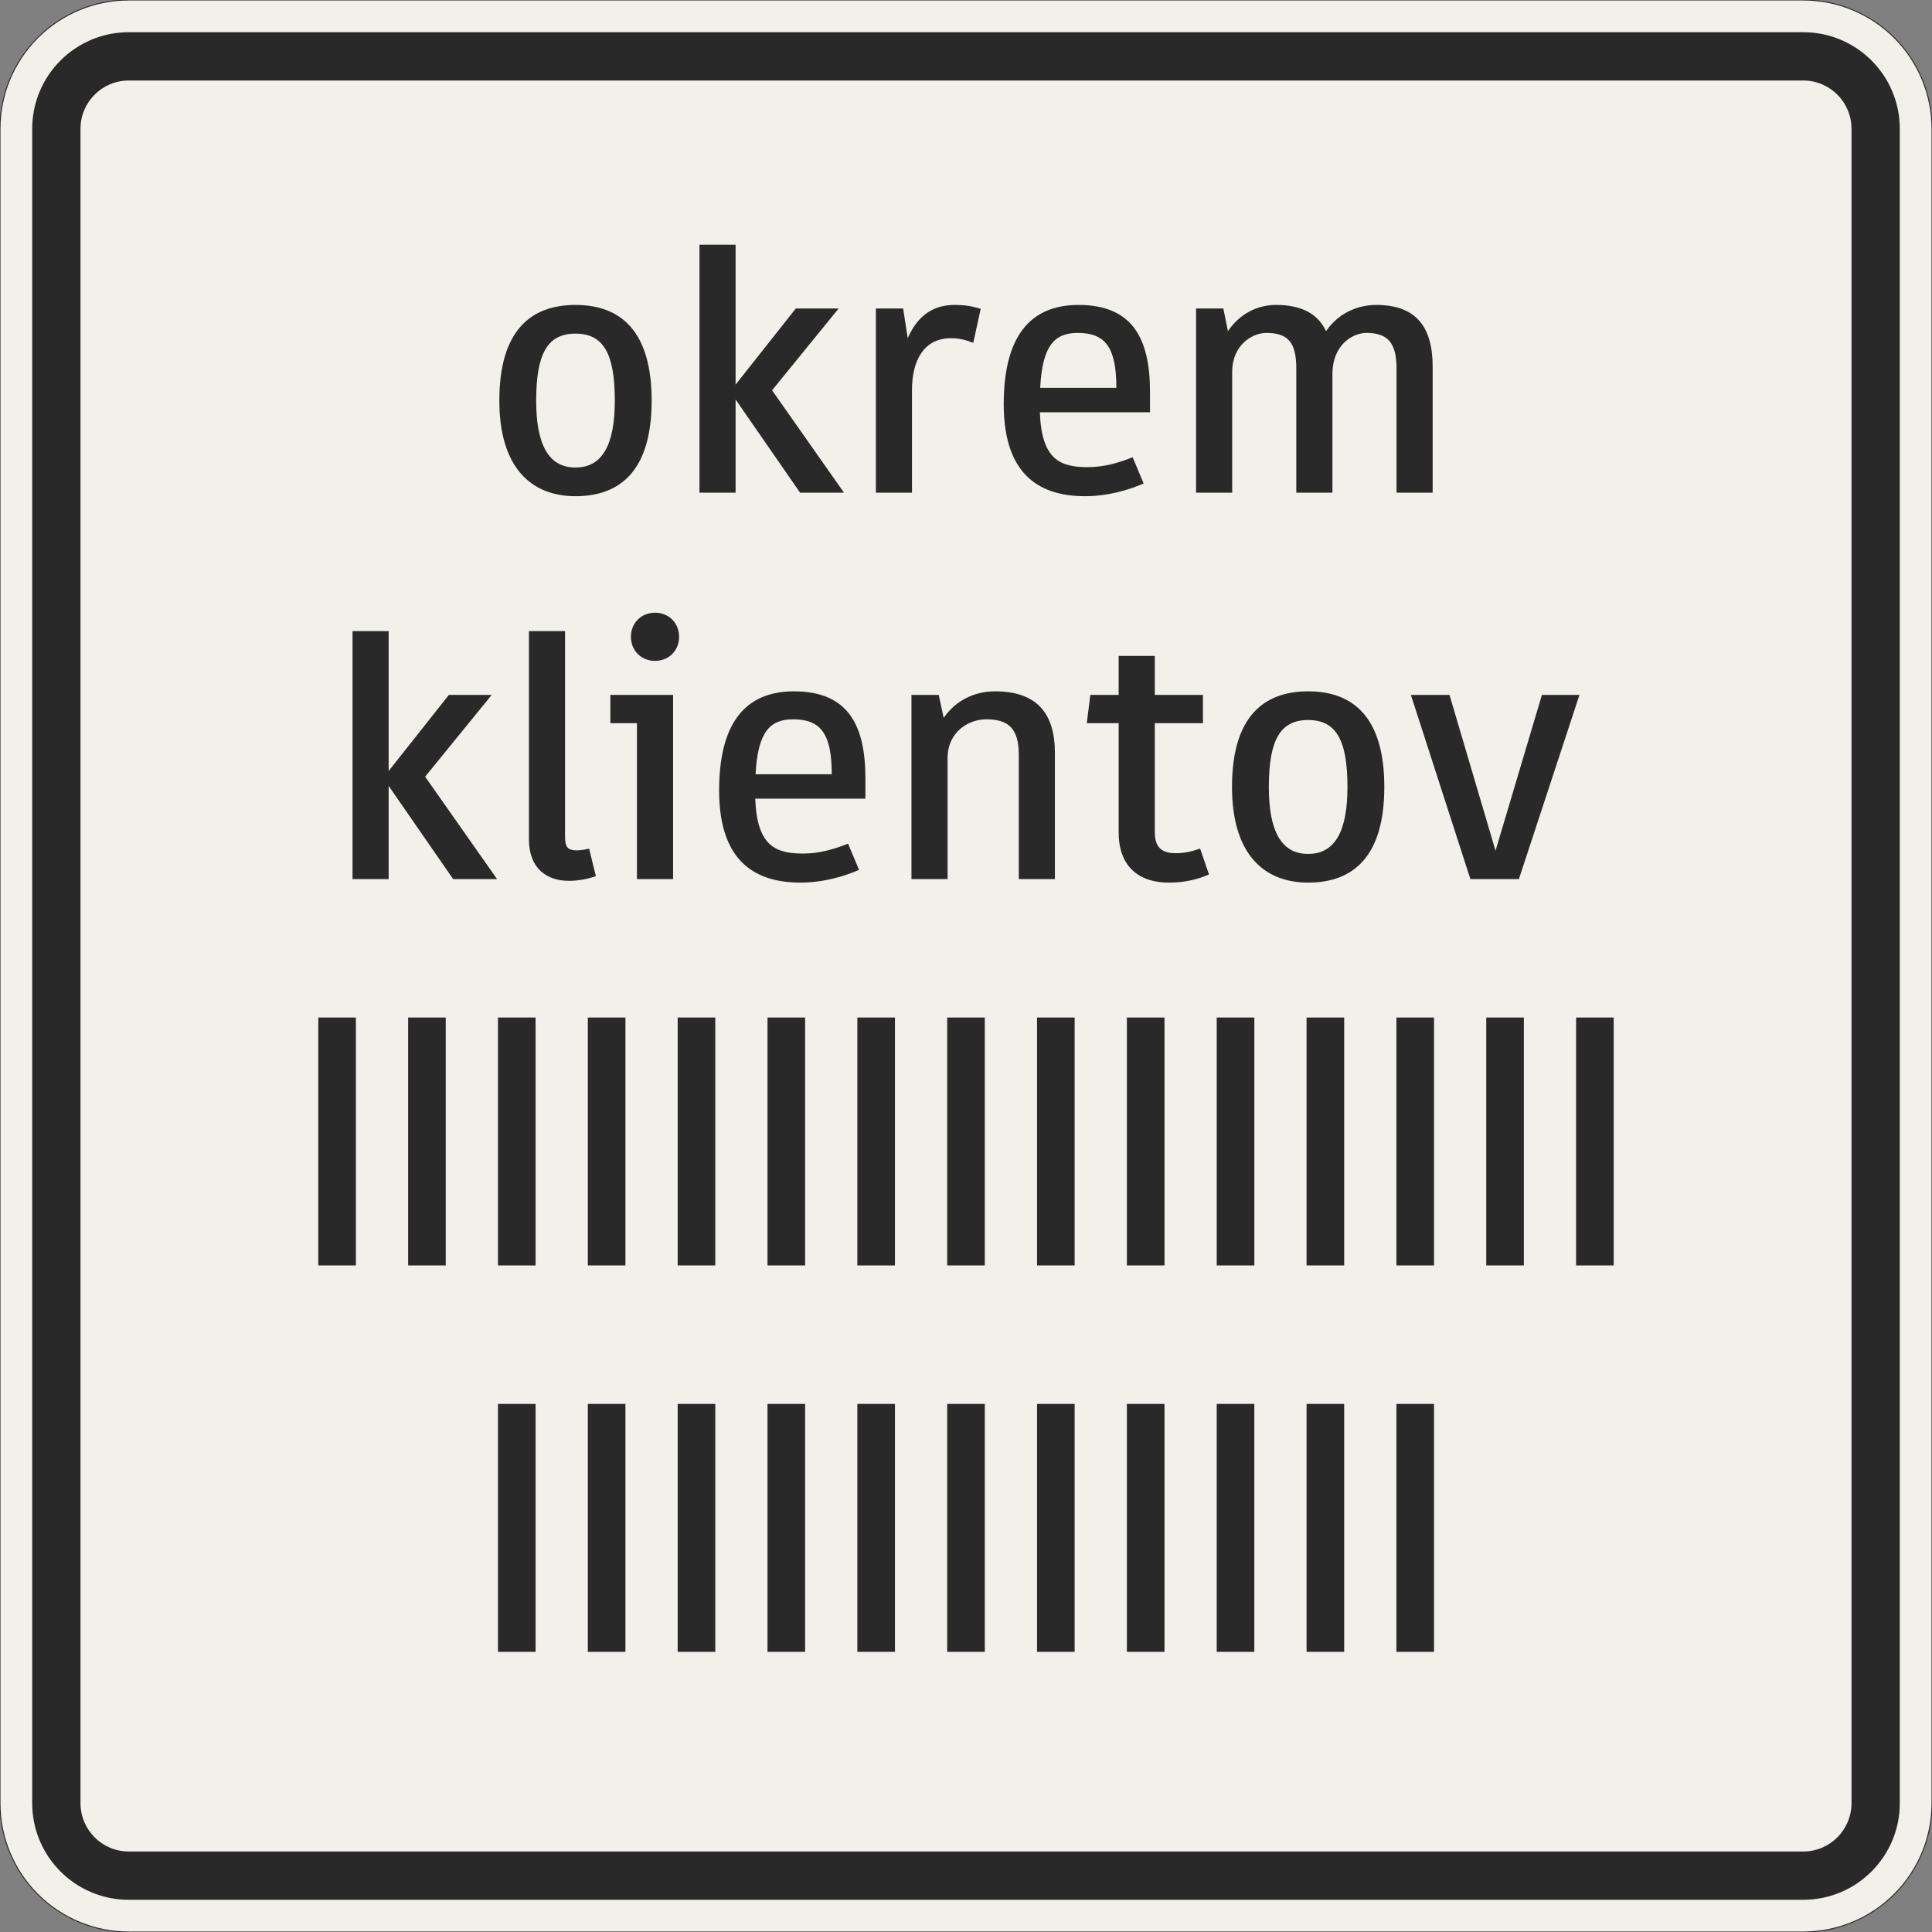 <?xml version="1.0" encoding="UTF-8"?>
<svg xmlns="http://www.w3.org/2000/svg" xmlns:xlink="http://www.w3.org/1999/xlink" width="600mm" height="600mm" viewBox="0 0 6000 6000" version="1.1">
<rect x="0" y="0" width="6000" height="6000" fill="#808080" stroke="none"/>
<defs>
<g>
<symbol overflow="visible" id="glyph0-0">
<path style="stroke:none;" d="M 88 0 L 528 0 L 528 -770 L 88 -770 Z M 183.703 -95.703 L 183.703 -674.297 L 432.297 -674.297 L 432.297 -95.703 Z M 183.703 -95.703 "/>
</symbol>
<symbol overflow="visible" id="glyph0-1">
<path style="stroke:none;" d="M 297 11 C 436.703 11 533.5 -69.297 533.5 -286 C 533.5 -502.703 436.703 -583 297 -583 C 157.297 -583 60.5 -502.703 60.5 -286 C 60.5 -80.297 157.297 11 297 11 Z M 297 -493.906 C 382.797 -493.906 419.094 -433.406 419.094 -286 C 419.094 -152.906 382.797 -78.094 297 -78.094 C 211.203 -78.094 174.906 -152.906 174.906 -286 C 174.906 -433.406 211.203 -493.906 297 -493.906 Z M 297 -493.906 "/>
</symbol>
<symbol overflow="visible" id="glyph0-2">
<path style="stroke:none;" d="M 200.203 0 L 200.203 -289.297 L 400.406 0 L 536.797 0 L 313.5 -317.906 L 520.297 -572 L 387.203 -572 L 200.203 -335.5 L 200.203 -770 L 88 -770 L 88 0 Z M 200.203 0 "/>
</symbol>
<symbol overflow="visible" id="glyph0-3">
<path style="stroke:none;" d="M 321.203 -479.594 C 345.406 -479.594 365.203 -475.203 390.5 -465.297 L 413.594 -570.906 C 390.5 -577.5 371.797 -583 332.203 -583 C 255.203 -583 212.297 -537.906 187 -479.594 L 172.703 -572 L 88 -572 L 88 0 L 200.203 0 L 200.203 -319 C 200.203 -408.094 235.406 -479.594 321.203 -479.594 Z M 321.203 -479.594 "/>
</symbol>
<symbol overflow="visible" id="glyph0-4">
<path style="stroke:none;" d="M 322.297 -79.203 C 235.406 -79.203 178.203 -102.297 172.703 -249.703 L 514.797 -249.703 L 514.797 -312.406 C 514.797 -475.203 463.094 -583 292.594 -583 C 137.5 -583 60.5 -478.5 60.5 -275 C 60.5 -44 183.703 11 313.5 11 C 388.297 11 455.406 -11 495 -28.594 L 460.906 -110 C 416.906 -92.406 370.703 -79.203 322.297 -79.203 Z M 290.406 -496.094 C 376.203 -496.094 410.297 -451 410.297 -325.594 L 173.797 -325.594 C 180.406 -457.594 218.906 -496.094 290.406 -496.094 Z M 290.406 -496.094 "/>
</symbol>
<symbol overflow="visible" id="glyph0-5">
<path style="stroke:none;" d="M 511.5 0 L 511.5 -368.5 C 511.5 -457.594 573.094 -496.094 617.094 -496.094 C 683.094 -496.094 710.594 -465.297 710.594 -386.094 L 710.594 0 L 822.797 0 L 822.797 -391.594 C 822.797 -514.797 771.094 -583 647.906 -583 C 589.594 -583 530.203 -557.703 491.703 -501.594 C 466.406 -555.5 415.797 -583 336.594 -583 C 279.406 -583 224.406 -556.594 187 -501.594 L 172.703 -572 L 88 -572 L 88 0 L 200.203 0 L 200.203 -375.094 C 200.203 -458.703 262.906 -496.094 305.797 -496.094 C 371.797 -496.094 399.297 -468.594 399.297 -386.094 L 399.297 0 Z M 511.5 0 "/>
</symbol>
<symbol overflow="visible" id="glyph0-6">
<path style="stroke:none;" d="M 275 -94.594 C 264 -91.297 246.406 -89.094 236.5 -89.094 C 206.797 -89.094 200.203 -101.203 200.203 -133.094 L 200.203 -770 L 88 -770 L 88 -124.297 C 88 -30.797 145.203 5.5 212.297 5.5 C 244.203 5.5 272.797 -1.094 295.906 -8.797 Z M 275 -94.594 "/>
</symbol>
<symbol overflow="visible" id="glyph0-7">
<path style="stroke:none;" d="M 27.5 -572 L 27.5 -484 L 110 -484 L 110 0 L 222.203 0 L 222.203 -572 Z M 91.297 -752.406 C 91.297 -709.5 123.203 -677.594 166.094 -677.594 C 209 -677.594 240.906 -709.5 240.906 -752.406 C 240.906 -795.297 209 -827.203 166.094 -827.203 C 123.203 -827.203 91.297 -795.297 91.297 -752.406 Z M 91.297 -752.406 "/>
</symbol>
<symbol overflow="visible" id="glyph0-8">
<path style="stroke:none;" d="M 533.5 0 L 533.5 -391.594 C 533.5 -517 475.203 -583 347.594 -583 C 286 -583 226.594 -556.594 188.094 -500.5 L 172.703 -572 L 88 -572 L 88 0 L 200.203 0 L 200.203 -375.094 C 200.203 -458.703 267.297 -496.094 320.094 -496.094 C 388.297 -496.094 421.297 -468.594 421.297 -386.094 L 421.297 0 Z M 533.5 0 "/>
</symbol>
<symbol overflow="visible" id="glyph0-9">
<path style="stroke:none;" d="M 115.5 -143 C 115.5 -53.906 163.906 11 271.703 11 C 314.594 11 356.406 3.297 396 -14.297 L 368.5 -94.594 C 339.906 -84.703 317.906 -80.297 292.594 -80.297 C 243.094 -80.297 227.703 -104.5 227.703 -147.406 L 227.703 -484 L 377.297 -484 L 377.297 -572 L 227.703 -572 L 227.703 -693 L 115.5 -693 L 115.5 -572 L 27.5 -572 L 16.5 -484 L 115.5 -484 Z M 115.5 -143 "/>
</symbol>
<symbol overflow="visible" id="glyph0-10">
<path style="stroke:none;" d="M 545.594 -572 L 429 -572 L 284.906 -88 L 141.906 -572 L 22 -572 L 206.797 0 L 357.5 0 Z M 545.594 -572 "/>
</symbol>
<symbol overflow="visible" id="glyph1-0">
<path style="stroke:none;" d="M 240.078 -126.531 L 240.078 -198.984 L 300.641 -198.984 L 300.641 -126.531 Z M 243.328 -253.062 L 241.156 -271.438 C 241.156 -311.812 245.844 -341.016 255.219 -359.047 C 260.27 -368.41 266.758 -378.32 274.688 -388.781 C 282.613 -399.238 292.707 -410.594 304.969 -422.844 C 328.039 -444.477 342.82 -461.602 349.312 -474.219 C 355.801 -486.832 359.047 -499.629 359.047 -512.609 C 359.047 -538.566 350.93 -560.375 334.703 -578.031 C 318.484 -595.695 299.203 -604.531 276.859 -604.531 C 254.504 -604.531 235.211 -596.598 218.984 -580.734 C 202.766 -564.879 192.492 -538.566 188.172 -501.797 L 134.094 -510.453 C 139.145 -562.359 155.008 -600.023 181.688 -623.453 C 208.363 -646.891 241.164 -658.609 280.094 -658.609 C 319.031 -658.609 351.113 -645.812 376.344 -620.219 C 401.582 -594.625 414.203 -560.195 414.203 -516.938 C 414.203 -493.863 409.691 -472.773 400.672 -453.672 C 391.66 -434.566 373.457 -412.395 346.062 -387.156 C 319.383 -363.363 303.883 -344.617 299.562 -330.922 C 295.238 -316.504 293.078 -290.551 293.078 -253.062 Z M 499.625 -54.078 L 499.625 -721.328 L 54.078 -721.328 L 54.078 -54.078 Z M 553.703 -776.484 L 553.703 0 L 0 0 L 0 -776.484 Z M 553.703 -776.484 "/>
</symbol>
<symbol overflow="visible" id="glyph1-1">
<path style="stroke:none;" d="M 81.109 -770 L 197.906 -770 L 197.906 0 L 81.109 0 Z M 81.109 -770 "/>
</symbol>
</g>
</defs>
<g id="surface1756">
<path style="fill-rule:evenodd;fill:rgb(94.51%,94.118%,91.765%);fill-opacity:1;stroke-width:0.3;stroke-linecap:butt;stroke-linejoin:miter;stroke:rgb(16.471%,16.078%,16.471%);stroke-opacity:1;stroke-miterlimit:3;" d="M -260 -300 C -270.609 -300 -280.783 -295.786 -288.284 -288.284 C -295.786 -280.783 -300 -270.609 -300 -260 L -300 260 C -300 270.609 -295.786 280.783 -288.284 288.284 C -280.783 295.786 -270.609 300 -260 300 L 260 300 C 270.609 300 280.783 295.786 288.284 288.284 C 295.786 280.783 300 270.609 300 260 L 300 -260 C 300 -270.609 295.786 -280.783 288.284 -288.284 C 280.783 -295.786 270.609 -300 260 -300 L -260 -300 " transform="matrix(10,0,0,-10,3000,3000)"/>
<path style=" stroke:none;fill-rule:evenodd;fill:rgb(16.471%,16.078%,16.471%);fill-opacity:1;" d="M 400 5900 C 234.316 5900 100 5765.684 100 5600 L 100 400 C 100 234.316 234.316 100 400 100 L 5600 100 C 5765.684 100 5900 234.316 5900 400 L 5900 5600 C 5900 5765.684 5765.684 5900 5600 5900 L 400 5900 M 400 5750 C 317.156 5750 250 5682.844 250 5600 L 250 400 C 250 317.156 317.156 250 400 250 L 5600 250 C 5682.844 250 5750 317.156 5750 400 L 5750 5600 C 5750 5682.844 5682.844 5750 5600 5750 L 400 5750 "/>
<g style="fill:rgb(16.471%,16.078%,16.471%);fill-opacity:1;">
  <use xlink:href="#glyph0-1" x="1490.25" y="1530"/>
  <use xlink:href="#glyph0-2" x="2084.25" y="1530"/>
  <use xlink:href="#glyph0-3" x="2632.05" y="1530"/>
  <use xlink:href="#glyph0-4" x="3056.65" y="1530"/>
  <use xlink:href="#glyph0-5" x="3626.45" y="1530"/>
</g>
<g style="fill:rgb(16.471%,16.078%,16.471%);fill-opacity:1;">
  <use xlink:href="#glyph0-2" x="1006.801" y="2730"/>
  <use xlink:href="#glyph0-6" x="1554.601" y="2730"/>
  <use xlink:href="#glyph0-7" x="1868.101" y="2730"/>
  <use xlink:href="#glyph0-4" x="2172.801" y="2730"/>
  <use xlink:href="#glyph0-8" x="2742.601" y="2730"/>
  <use xlink:href="#glyph0-9" x="3358.601" y="2730"/>
  <use xlink:href="#glyph0-1" x="3765.601" y="2730"/>
  <use xlink:href="#glyph0-10" x="4359.601" y="2730"/>
</g>
<g style="fill:rgb(16.471%,16.078%,16.471%);fill-opacity:1;">
  <use xlink:href="#glyph1-1" x="907.375" y="3930"/>
  <use xlink:href="#glyph1-1" x="1186.392" y="3930"/>
  <use xlink:href="#glyph1-1" x="1465.409" y="3930"/>
  <use xlink:href="#glyph1-1" x="1744.426" y="3930"/>
  <use xlink:href="#glyph1-1" x="2023.442" y="3930"/>
  <use xlink:href="#glyph1-1" x="2302.459" y="3930"/>
  <use xlink:href="#glyph1-1" x="2581.476" y="3930"/>
  <use xlink:href="#glyph1-1" x="2860.493" y="3930"/>
  <use xlink:href="#glyph1-1" x="3139.51" y="3930"/>
  <use xlink:href="#glyph1-1" x="3418.527" y="3930"/>
  <use xlink:href="#glyph1-1" x="3697.544" y="3930"/>
  <use xlink:href="#glyph1-1" x="3976.56" y="3930"/>
  <use xlink:href="#glyph1-1" x="4255.577" y="3930"/>
  <use xlink:href="#glyph1-1" x="4534.594" y="3930"/>
  <use xlink:href="#glyph1-1" x="4813.611" y="3930"/>
</g>
<g style="fill:rgb(16.471%,16.078%,16.471%);fill-opacity:1;">
  <use xlink:href="#glyph1-1" x="1465.406" y="5130"/>
  <use xlink:href="#glyph1-1" x="1744.423" y="5130"/>
  <use xlink:href="#glyph1-1" x="2023.44" y="5130"/>
  <use xlink:href="#glyph1-1" x="2302.457" y="5130"/>
  <use xlink:href="#glyph1-1" x="2581.474" y="5130"/>
  <use xlink:href="#glyph1-1" x="2860.491" y="5130"/>
  <use xlink:href="#glyph1-1" x="3139.507" y="5130"/>
  <use xlink:href="#glyph1-1" x="3418.524" y="5130"/>
  <use xlink:href="#glyph1-1" x="3697.541" y="5130"/>
  <use xlink:href="#glyph1-1" x="3976.558" y="5130"/>
  <use xlink:href="#glyph1-1" x="4255.575" y="5130"/>
</g>
</g>
</svg>
